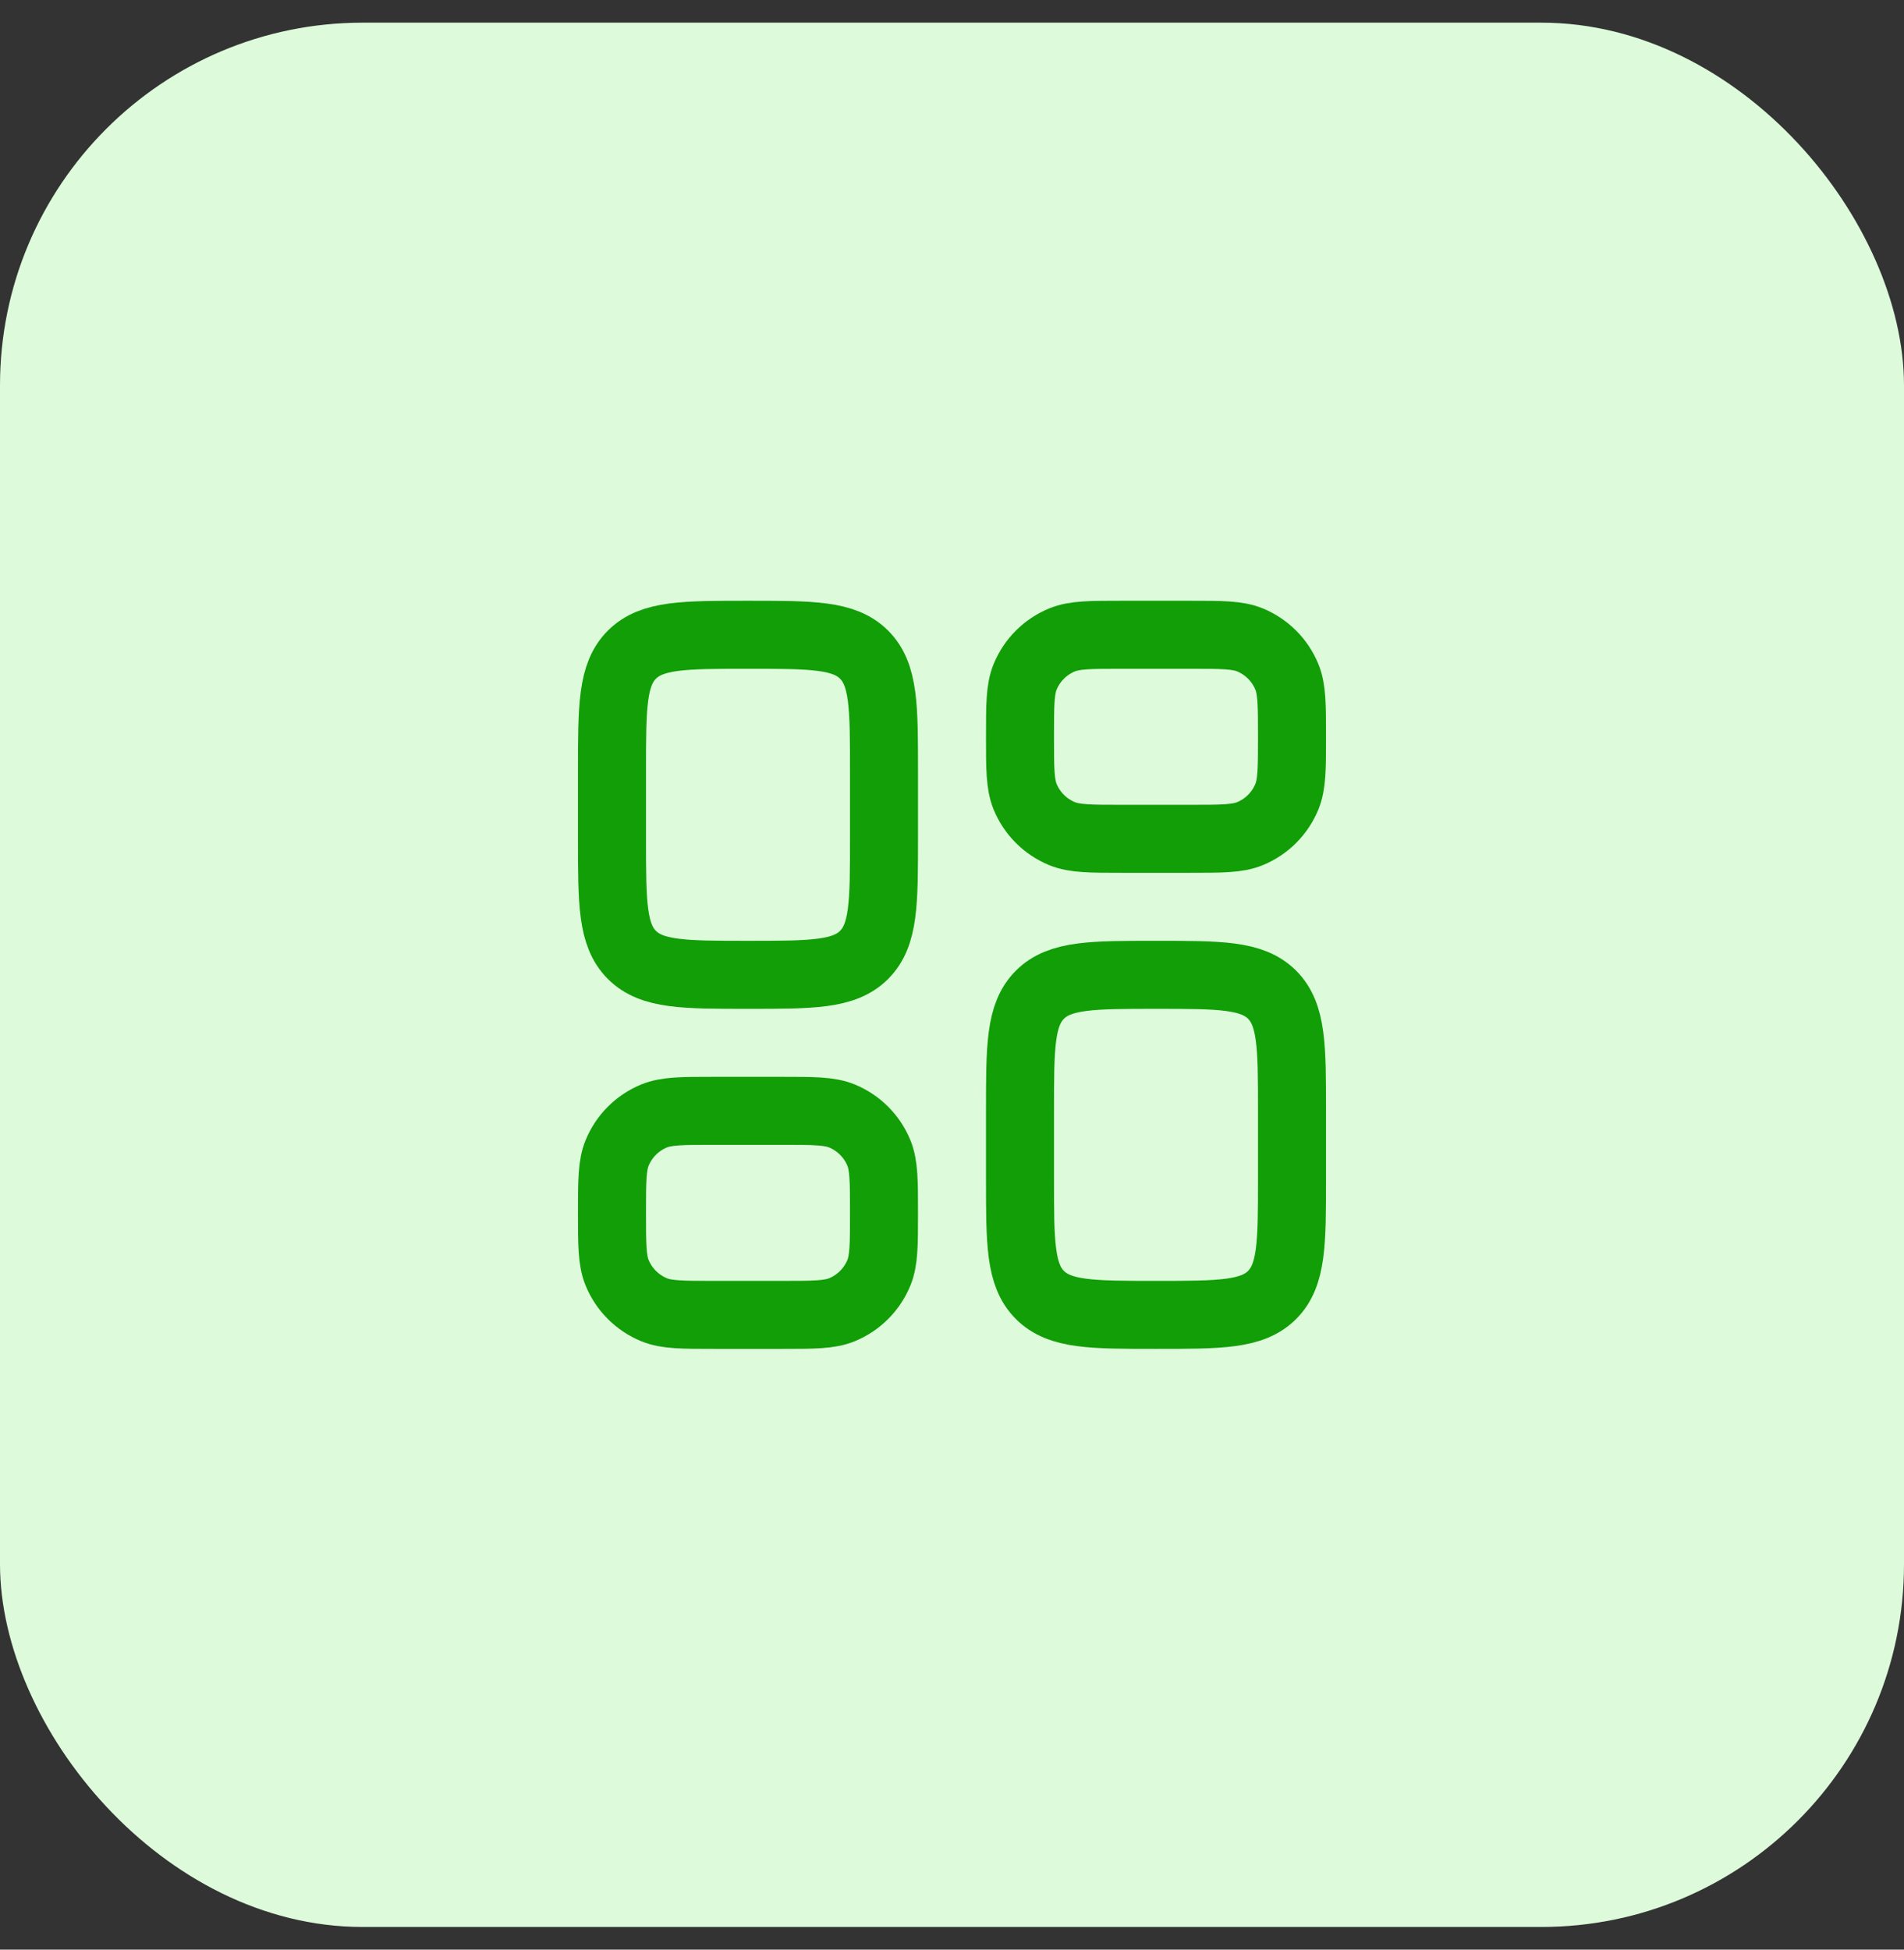 <svg width="42" height="43" viewBox="0 0 42 43" fill="none" xmlns="http://www.w3.org/2000/svg">
<rect x="0" y="0" width="42" height="43" fill="#333333" stroke="none"/>
<rect y="0.5" width="42" height="42" rx="8" fill="#DDFBDB"/>
<rect width="18" height="18" transform="translate(12 12.5)" fill="#DDFBDB"/>
<path d="M13.5 17C13.5 15.586 13.5 14.879 13.939 14.439C14.379 14 15.086 14 16.5 14C17.914 14 18.621 14 19.061 14.439C19.5 14.879 19.5 15.586 19.5 17V18.5C19.5 19.914 19.5 20.621 19.061 21.061C18.621 21.5 17.914 21.5 16.5 21.5C15.086 21.5 14.379 21.5 13.939 21.061C13.5 20.621 13.5 19.914 13.5 18.5V17Z" stroke="#119E07" stroke-width="1.5"/>
<path d="M13.5 26.75C13.5 26.051 13.5 25.702 13.614 25.426C13.766 25.058 14.058 24.766 14.426 24.614C14.702 24.5 15.051 24.5 15.75 24.5H17.25C17.949 24.5 18.298 24.5 18.574 24.614C18.942 24.766 19.234 25.058 19.386 25.426C19.5 25.702 19.5 26.051 19.5 26.75C19.5 27.449 19.5 27.798 19.386 28.074C19.234 28.442 18.942 28.734 18.574 28.886C18.298 29 17.949 29 17.25 29H15.75C15.051 29 14.702 29 14.426 28.886C14.058 28.734 13.766 28.442 13.614 28.074C13.5 27.798 13.5 27.449 13.5 26.75Z" stroke="#119E07" stroke-width="1.5"/>
<path d="M22.5 24.5C22.5 23.086 22.5 22.379 22.939 21.939C23.379 21.5 24.086 21.5 25.5 21.5C26.914 21.5 27.621 21.5 28.061 21.939C28.5 22.379 28.5 23.086 28.5 24.5V26C28.5 27.414 28.5 28.121 28.061 28.561C27.621 29 26.914 29 25.5 29C24.086 29 23.379 29 22.939 28.561C22.5 28.121 22.5 27.414 22.5 26V24.5Z" stroke="#119E07" stroke-width="1.5"/>
<path d="M22.5 16.25C22.5 15.551 22.5 15.202 22.614 14.926C22.766 14.558 23.058 14.266 23.426 14.114C23.702 14 24.051 14 24.75 14H26.25C26.949 14 27.298 14 27.574 14.114C27.942 14.266 28.234 14.558 28.386 14.926C28.5 15.202 28.5 15.551 28.5 16.25C28.5 16.949 28.5 17.298 28.386 17.574C28.234 17.942 27.942 18.234 27.574 18.386C27.298 18.5 26.949 18.5 26.25 18.5H24.75C24.051 18.5 23.702 18.5 23.426 18.386C23.058 18.234 22.766 17.942 22.614 17.574C22.5 17.298 22.5 16.949 22.5 16.25Z" stroke="#119E07" stroke-width="1.5"/>
</svg>
